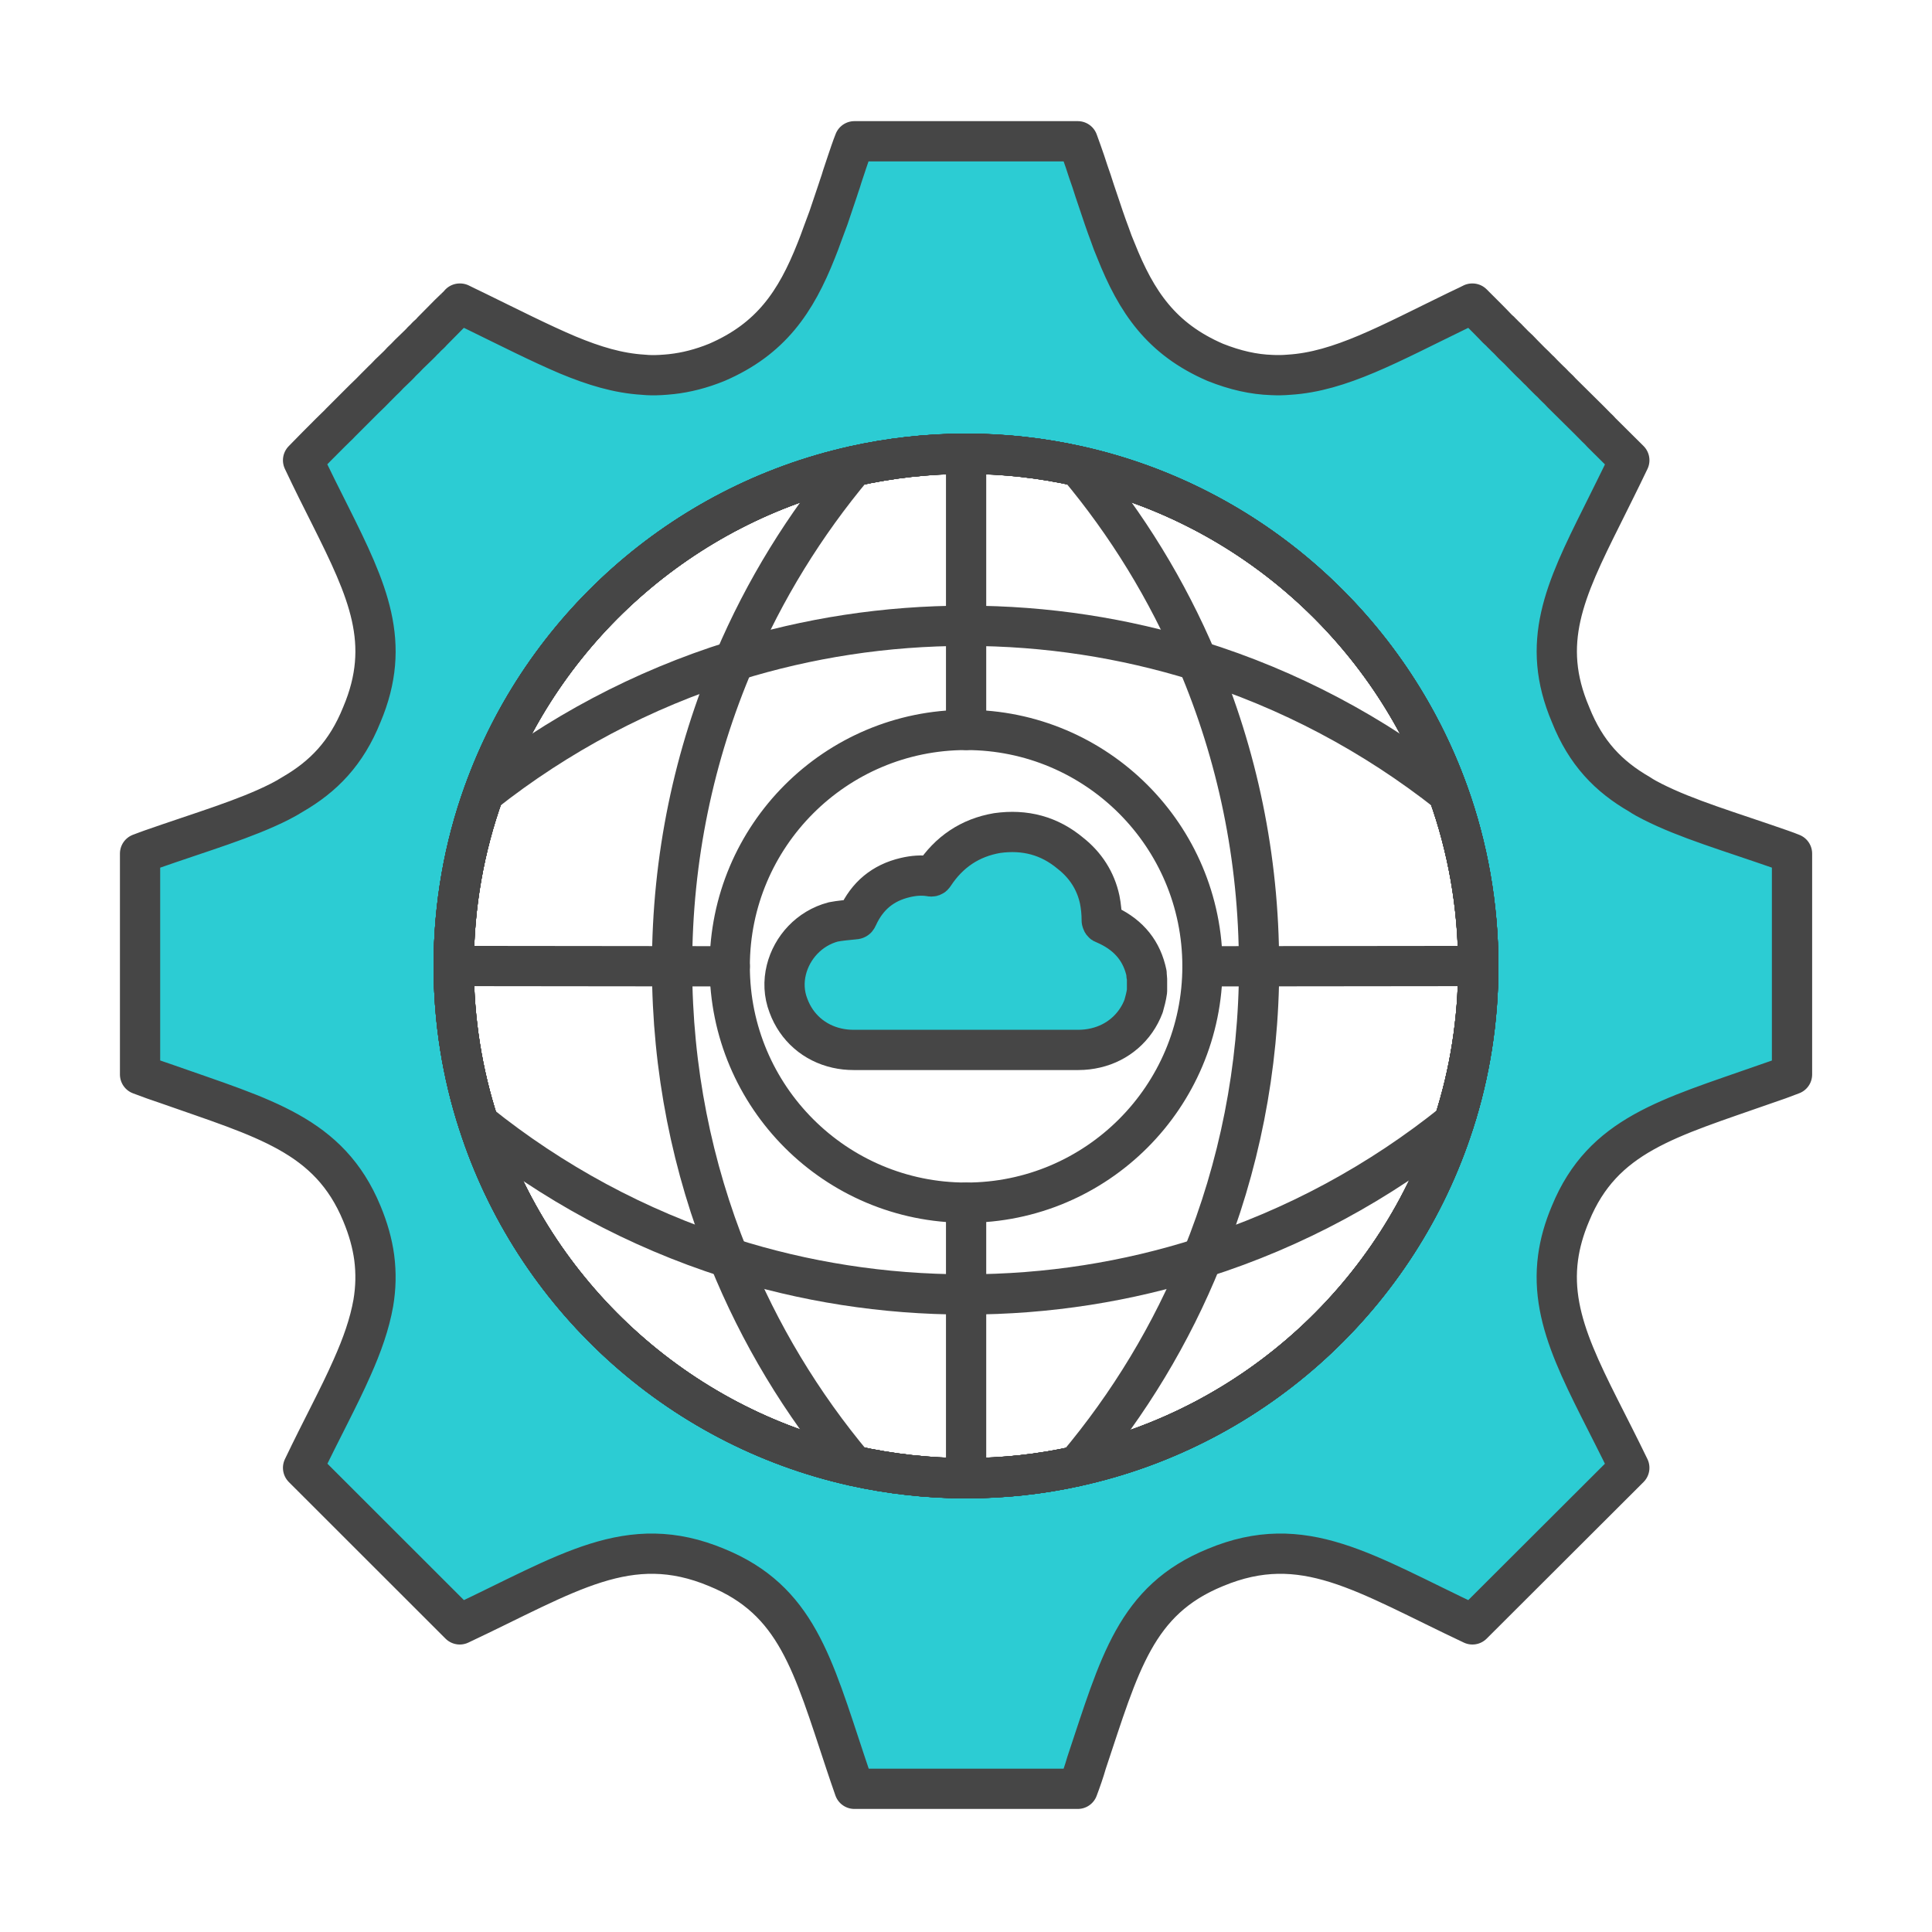 <?xml version="1.0" encoding="UTF-8"?>
<svg id="Security_Networking" xmlns="http://www.w3.org/2000/svg" version="1.1" viewBox="0 0 192 192">
  <!-- Generator: Adobe Illustrator 29.4.0, SVG Export Plug-In . SVG Version: 2.1.0 Build 152)  -->
  <defs>
    <style>
      .st0 {
        fill: none;
      }

      .st0, .st1 {
        stroke-linecap: round;
      }

      .st0, .st1, .st2 {
        stroke: #464646;
        stroke-linejoin: round;
        stroke-width: 4px;
      }

      .st1, .st2 {
        fill: #2cccd3;
      }
    </style>
  </defs>
  <path class="st2" d="M177.05,84.44c-5.18-1.81-9.42-3.04-12.83-4.77-.46-.23-.9-.47-1.3-.74-3.05-1.76-5.32-4.08-6.84-7.91-3.03-7.12-.6-12.31,3.13-19.77.84-1.7,1.77-3.54,2.71-5.51l-2.77-2.75c-.15-.18-.33-.35-.49-.5l-.73-.74c-.77-.76-1.66-1.65-2.75-2.72-.16-.19-.34-.36-.5-.51-.17-.16-.33-.32-.47-.48-.16-.14-.3-.28-.46-.44l-.44-.44c-.14-.14-.27-.3-.42-.42-.24-.25-.51-.52-.8-.79-.24-.25-.47-.48-.71-.72-.3-.32-.61-.64-.96-.95l-.29-.3c-.09-.11-.19-.18-.28-.29l-.27-.26c-.15-.17-.33-.31-.47-.48-.09-.08-.16-.15-.25-.22-.29-.32-.62-.63-.92-.95l-1.61-1.61h-.02c-.49.26-1,.47-1.47.71-6.76,3.28-11.66,6.05-16.73,6.36-.57.05-1.14.06-1.73.03-1.78-.06-3.6-.46-5.61-1.26-5.36-2.32-7.83-5.99-9.87-11.12-.23-.53-.42-1.04-.61-1.59-.21-.55-.4-1.09-.6-1.67-.28-.86-.6-1.76-.9-2.67-.1-.32-.21-.66-.31-.96-.23-.63-.43-1.26-.65-1.93-.23-.67-.47-1.35-.72-2.03h-22.2c-.27.68-.49,1.36-.72,2.03-.21.67-.45,1.3-.63,1.93-.11.3-.21.64-.32.96-.31.91-.61,1.81-.9,2.67-.21.58-.42,1.12-.62,1.67-.19.55-.39,1.06-.6,1.59-2.03,5.13-4.51,8.8-9.88,11.12-1.57.64-3.06,1.01-4.5,1.17-.37.05-.74.06-1.11.09-.59.03-1.15.03-1.72-.03-2.47-.15-4.86-.87-7.48-1.96-2.76-1.17-5.77-2.7-9.25-4.4-.48-.24-.96-.45-1.46-.71h-.03c-.04.08-.24.26-1.05,1.04l-1.72,1.74c-.13.17-.3.31-.49.48l-.24.26c-.11.11-.22.18-.29.29l-.3.3c-.3.3-.62.61-.98.95-.21.24-.46.47-.72.72-.23.27-.5.52-.78.79l-.44.42c-.12.14-.27.28-.42.44-.15.14-.32.3-.45.44-.17.16-.32.32-.48.48l-.5.51c-.84.8-1.73,1.72-2.74,2.72-.15.14-.3.3-.45.46-.09.09-.18.18-.29.28-.16.15-.33.32-.51.5-.86.86-1.77,1.77-2.72,2.75.93,1.97,1.85,3.81,2.71,5.51,3.73,7.46,6.14,12.65,3.13,19.77-1.54,3.83-3.82,6.15-6.85,7.91-.43.27-.86.51-1.31.74-3.41,1.73-7.67,2.96-12.83,4.77-.35.12-.71.27-1.05.39v21.95c.91.35,1.79.66,2.66.95,9.63,3.4,16.14,5.03,19.38,12.86.64,1.53,1.04,2.98,1.23,4.38.2,1.54.16,3.03-.09,4.52-.37,2.09-1.11,4.18-2.11,6.42-1.3,2.96-3.06,6.17-4.87,9.96l15.57,15.56c10.74-5.05,16.78-9.32,25.55-5.65,7.91,3.24,9.52,9.59,12.79,19.41.28.84.57,1.7.88,2.58h22.2c.33-.88.63-1.74.87-2.58,3.28-9.82,4.87-16.17,12.79-19.41,8.78-3.67,14.83.6,25.56,5.65l15.59-15.56c-4.18-8.66-7.97-14.28-7.08-20.9.19-1.4.59-2.85,1.24-4.38,3.22-7.83,9.72-9.46,19.38-12.86.86-.29,1.74-.6,2.63-.95v-21.95c-.35-.14-.69-.27-1.04-.39h0ZM144.49,111.55c-5.48,17.1-19.75,30.25-37.49,34.16-3.55.79-7.22,1.19-10.99,1.19s-7.57-.43-11.17-1.23c-17.63-3.93-31.82-17.04-37.29-34.04-1.6-4.93-2.46-10.18-2.46-15.63,0-6.02,1.05-11.81,2.98-17.18,5.82-16.24,19.67-28.68,36.77-32.49,3.6-.81,7.33-1.23,11.17-1.23s7.55.42,11.14,1.23c17.1,3.81,30.95,16.24,36.78,32.48,1.93,5.38,2.98,11.16,2.98,17.19,0,5.42-.84,10.65-2.42,15.55h0Z"/>
  <path id="Cloud" class="st1" d="M113.95,96.75c-.03-.13-.06-.26-.09-.38-.55-2.14-1.93-3.63-4.1-4.56-.21-.06-.21-.13-.27-.32,0-.72-.07-1.43-.2-2.08-.4-1.88-1.42-3.44-2.91-4.61-2.09-1.75-4.52-2.4-7.29-2.01-2.7.46-4.79,1.89-6.28,4.16-.07.13-.2.19-.41.13-.81-.13-1.62-.06-2.43.13-2.23.52-3.78,1.82-4.73,3.89-.07.13-.07.26-.34.26-.67.07-1.42.13-2.09.26-2.39.63-4.11,2.55-4.66,4.75-.29,1.16-.25,2.39.2,3.56.81,2.21,2.6,3.73,4.83,4.23.53.12,1.08.18,1.65.18h22.34c.59,0,1.17-.07,1.72-.2,2.19-.51,3.95-2.02,4.76-4.15.13-.46.27-.98.34-1.5v-1.23c0-.19-.07-.33-.07-.52l.03.01Z"/>
  <path class="st0" d="M143.93,78.81c-5.82-16.24-19.68-28.67-36.78-32.49-3.59-.8-7.32-1.23-11.14-1.23s-7.57.43-11.17,1.23c-17.1,3.82-30.95,16.25-36.78,32.5-1.93,5.36-2.97,11.15-2.97,17.18,0,5.45.86,10.71,2.46,15.63,5.47,17,19.65,30.11,37.29,34.04,3.6.8,7.33,1.23,11.17,1.23s7.45-.41,10.99-1.2c17.75-3.9,32.02-17.06,37.49-34.15,1.58-4.9,2.42-10.13,2.42-15.55,0-6.03-1.05-11.81-2.98-17.19h0ZM96.01,119.52c-12.97,0-23.49-10.52-23.49-23.49s10.52-23.49,23.49-23.49,23.49,10.52,23.49,23.49-10.52,23.49-23.49,23.49Z"/>
  <path class="st0" d="M146.91,96c0,5.42-.84,10.65-2.42,15.55-7.35,5.92-15.82,10.53-25.02,13.45-7.41,2.37-15.31,3.64-23.5,3.64s-16.11-1.27-23.54-3.64c-9.15-2.92-17.56-7.49-24.88-13.37-1.6-4.92-2.46-10.18-2.46-15.63,0-6.02,1.04-11.81,2.97-17.18,5.82-16.24,19.68-28.68,36.78-32.5,3.6-.8,7.33-1.23,11.17-1.23s7.56.43,11.14,1.23c17.1,3.82,30.95,16.24,36.78,32.49,1.93,5.37,2.98,11.15,2.98,17.19h0Z"/>
  <path class="st0" d="M125.13,95.92c0,10.29-2.01,20.1-5.66,29.08-3.05,7.57-7.28,14.54-12.47,20.71-3.54.79-7.22,1.2-10.99,1.2s-7.57-.43-11.17-1.23c-17.64-3.94-31.82-17.04-37.29-34.04-1.6-4.92-2.46-10.18-2.46-15.63,0-6.02,1.04-11.81,2.97-17.18,5.82-16.24,19.68-28.68,36.78-32.5,3.6-.8,7.33-1.23,11.17-1.23s7.56.43,11.14,1.23c4.85,5.79,8.85,12.3,11.83,19.34,3.96,9.3,6.14,19.52,6.14,30.26l.01-.01Z"/>
  <path class="st0" d="M146.91,96c0,5.42-.84,10.65-2.42,15.55-5.47,17.1-19.74,30.25-37.49,34.15-3.54.79-7.22,1.2-10.99,1.2s-7.57-.43-11.17-1.23c-17.64-3.94-31.82-17.04-37.29-34.04-1.6-4.92-2.46-10.18-2.46-15.63,0-6.02,1.04-11.81,2.97-17.18,7.34-5.8,15.76-10.3,24.91-13.15,7.27-2.26,15.02-3.48,23.03-3.48s15.72,1.22,22.98,3.47c9.16,2.84,17.58,7.34,24.94,13.15,1.93,5.37,2.98,11.15,2.98,17.19h.01Z"/>
  <path class="st0" d="M146.91,96c0,5.42-.84,10.65-2.42,15.55-5.47,17.1-19.74,30.25-37.49,34.15-3.54.79-7.22,1.2-10.99,1.2s-7.57-.43-11.17-1.23c-5.16-6.15-9.37-13.12-12.42-20.67-3.63-8.96-5.63-18.74-5.63-29,0-10.76,2.19-21.01,6.18-30.33,2.99-7.05,7.02-13.56,11.87-19.35,3.6-.8,7.33-1.23,11.17-1.23s7.56.43,11.14,1.23c17.1,3.82,30.95,16.24,36.78,32.49,1.93,5.37,2.98,11.15,2.98,17.19h0Z"/>
  <line class="st0" x1="45.1" y1="96" x2="72.52" y2="96.03"/>
  <line class="st0" x1="119.5" y1="96.03" x2="146.91" y2="96"/>
  <line class="st0" x1="96.01" y1="45.09" x2="96.01" y2="72.54"/>
  <line class="st0" x1="96.01" y1="146.9" x2="96.01" y2="119.52"/>
  <path class="st0" d="M143.93,78.81c-5.83-16.24-19.68-28.67-36.78-32.48-3.59-.81-7.31-1.23-11.14-1.23s-7.57.42-11.17,1.23c-17.1,3.81-30.95,16.25-36.77,32.49-1.93,5.37-2.98,11.16-2.98,17.18,0,5.45.86,10.7,2.46,15.63,5.47,17,19.66,30.11,37.29,34.04,3.6.8,7.33,1.23,11.17,1.23s7.44-.4,10.99-1.19c17.74-3.91,32.01-17.06,37.49-34.16,1.58-4.9,2.42-10.13,2.42-15.55,0-6.03-1.05-11.81-2.98-17.19h0Z"/>
</svg>
